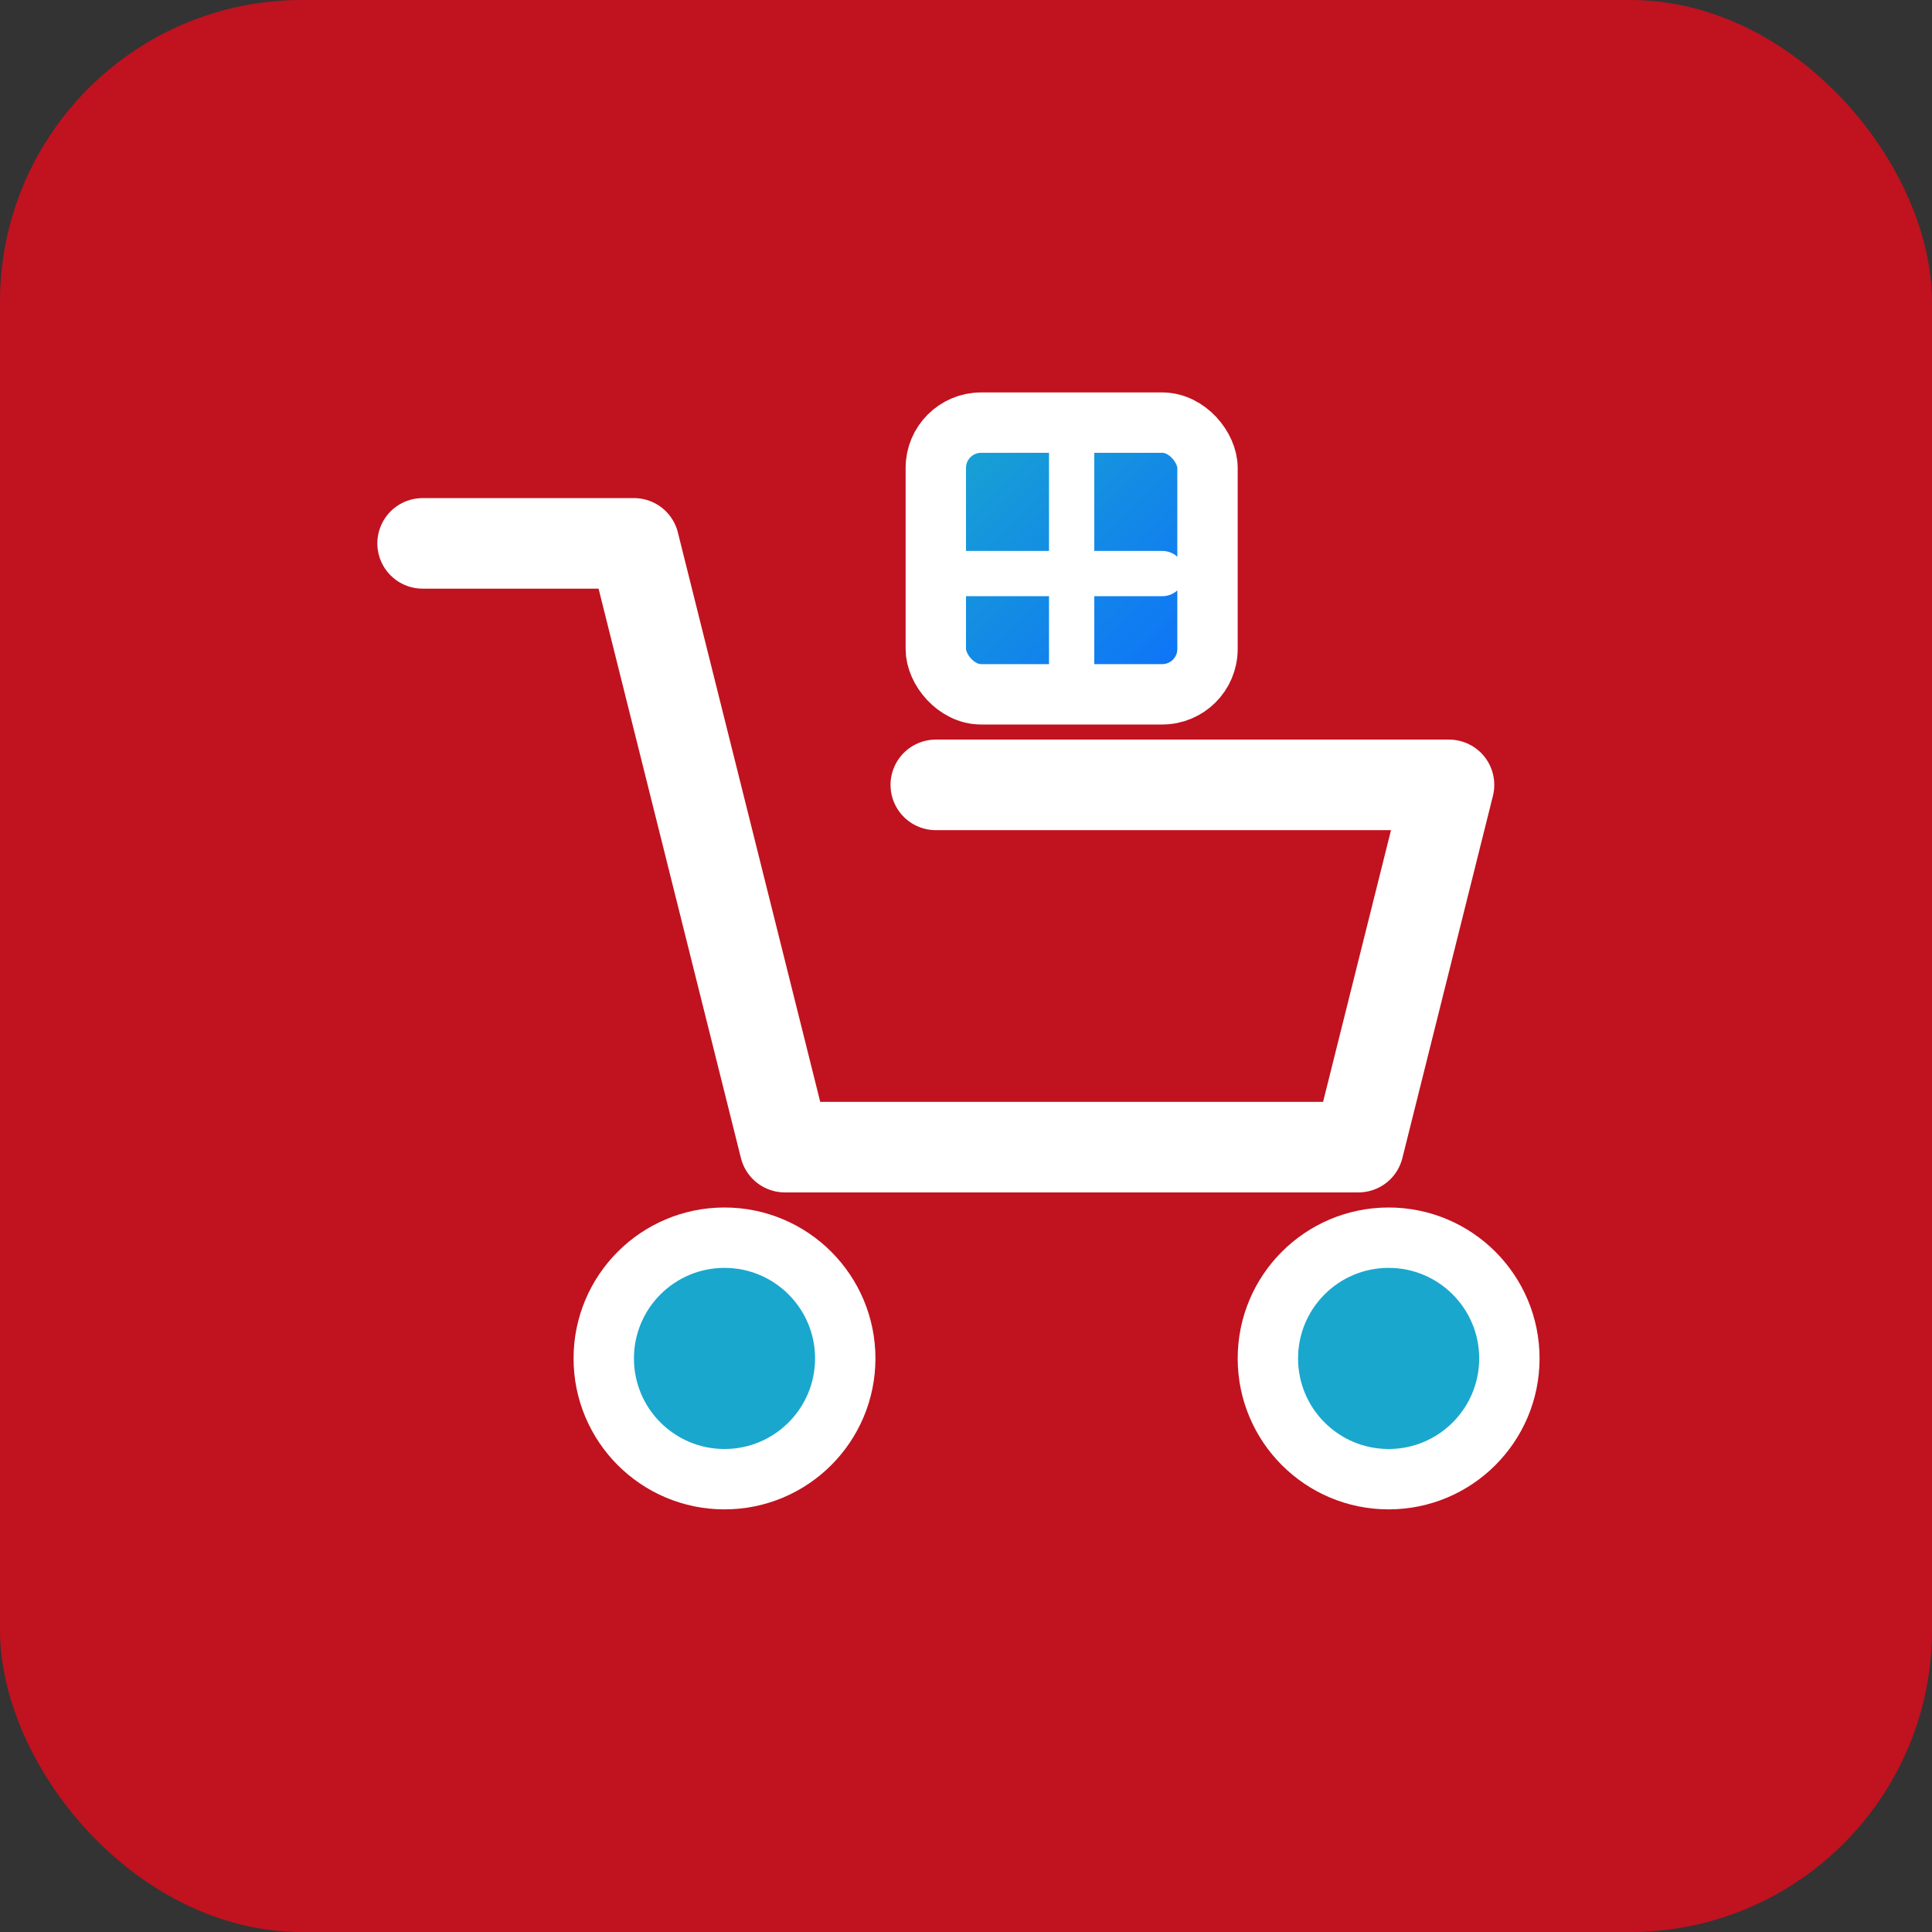 <?xml version="1.0" encoding="UTF-8"?>
<svg width="128" height="128" viewBox="0 0 128 128" fill="none" xmlns="http://www.w3.org/2000/svg">
  <rect x="0" y="0" width="128" height="128" fill="#333333" stroke="none"/>
  <defs>
    <linearGradient id="g" x1="0" y1="0" x2="1" y2="1">
      <stop offset="0%" stop-color="#19a7ce"/>
      <stop offset="100%" stop-color="#0d6efd"/>
    </linearGradient>
  </defs>
  <rect width="128" height="128" rx="20" fill="#c1121f"/>
  <g transform="translate(20,28)">
    <circle cx="28" cy="62" r="8" fill="#19a7ce" stroke="#fff" stroke-width="4"/>
    <circle cx="72" cy="62" r="8" fill="#19a7ce" stroke="#fff" stroke-width="4"/>
    <path d="M8 8h14l10 40h38l6-24H42" stroke="#fff" stroke-width="6" stroke-linecap="round" stroke-linejoin="round" fill="none"/>
    <rect x="42" y="0" width="18" height="18" rx="3" fill="url(#g)" stroke="#fff" stroke-width="4"/>
    <path d="M51 2v14M43 10h14" stroke="#fff" stroke-width="3" stroke-linecap="round"/>
  </g>
</svg>

